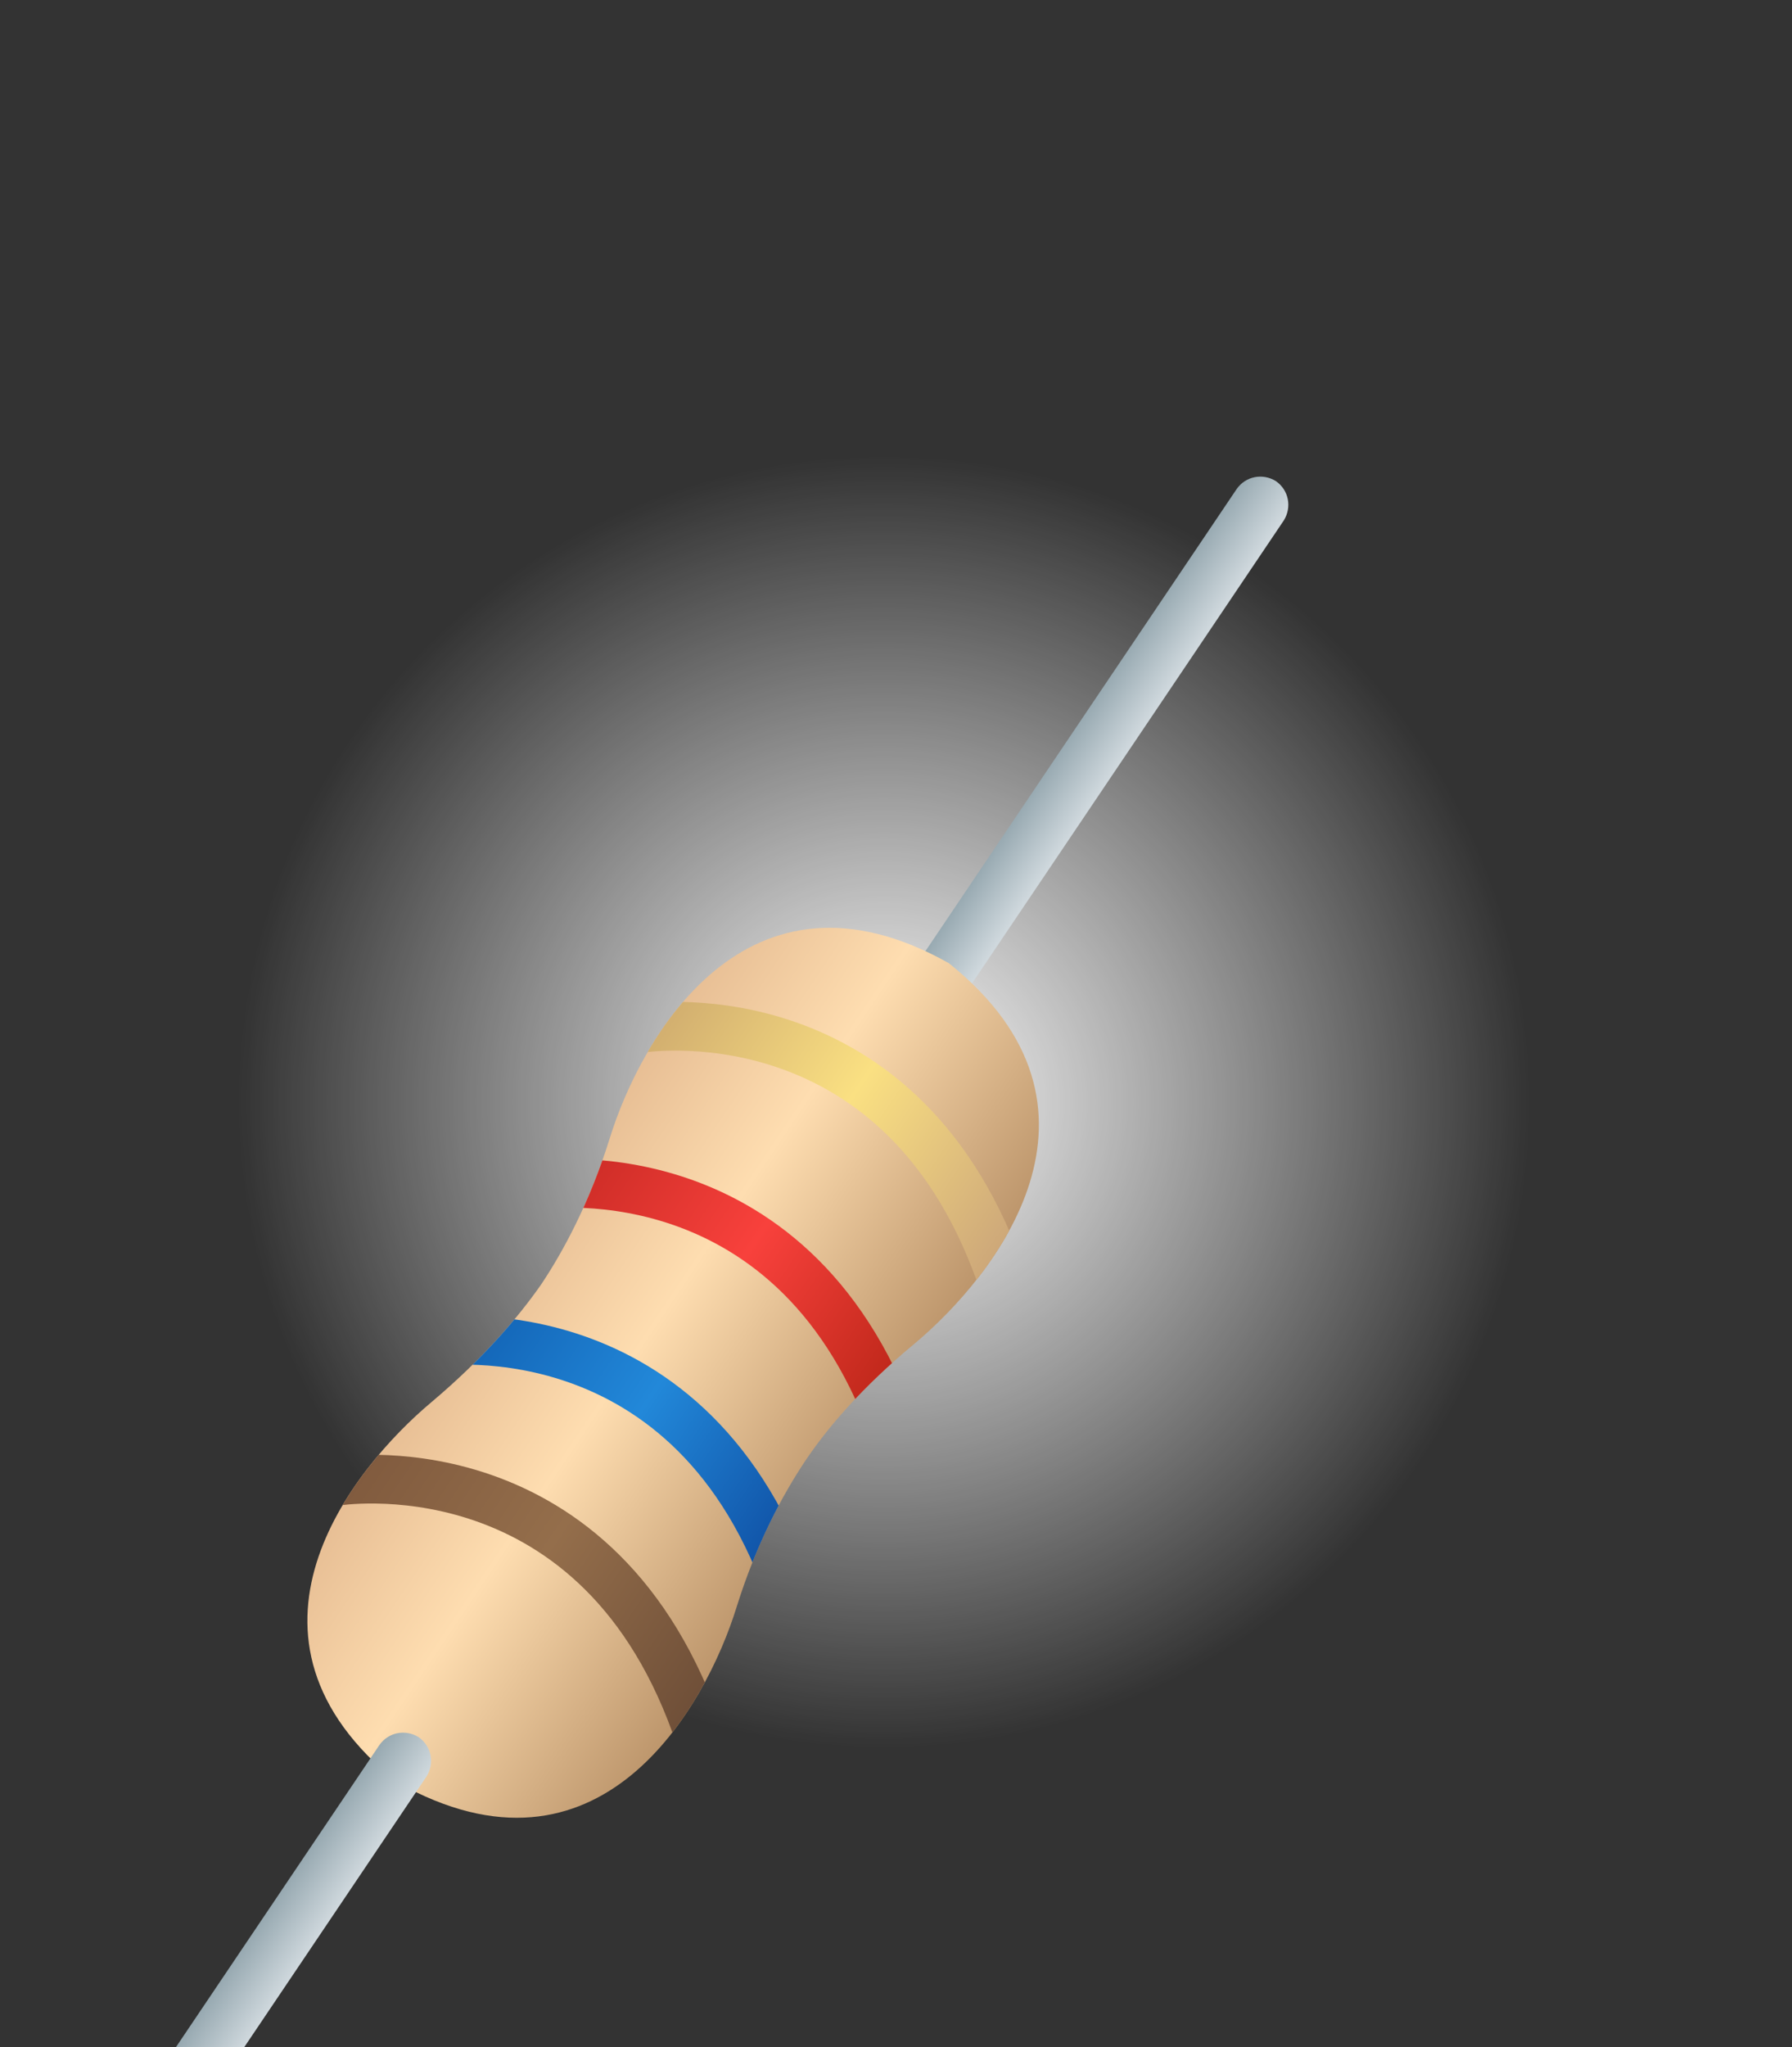 <?xml version="1.0" encoding="utf-8"?>
<!-- Generator: Adobe Illustrator 17.1.0, SVG Export Plug-In . SVG Version: 6.00 Build 0)  -->
<!DOCTYPE svg PUBLIC "-//W3C//DTD SVG 1.1//EN" "http://www.w3.org/Graphics/SVG/1.1/DTD/svg11.dtd">
<svg version="1.1" xmlns="http://www.w3.org/2000/svg" xmlns:xlink="http://www.w3.org/1999/xlink" x="0px" y="0px" width="178.1px"
	 height="203.4px" viewBox="0 0 178.1 203.4" enable-background="new 0 0 178.1 203.4" xml:space="preserve">
<rect x="0" y="0" width="178.1" height="203.4" fill="#333333" stroke="none"/>
<g id="Слой_1">
	<g>
		<defs>
			<path id="SVGID_11727_" d="M217.3,196.4c0,3.9-3.1,7-7,7H7c-3.9,0-7-3.1-7-7V-21c0-3.9,3.1-7,7-7h203.3c3.9,0,7,3.1,7,7V196.4z"
				/>
		</defs>
		<clipPath id="SVGID_2_">
			<use xlink:href="#SVGID_11727_"  overflow="visible"/>
		</clipPath>
		<radialGradient id="SVGID_4_" cx="87.864" cy="109.487" r="100.971" gradientUnits="userSpaceOnUse">
			<stop  offset="0" style="stop-color:#FFFFFF"/>
			<stop  offset="0.636" style="stop-color:#FFFFFF;stop-opacity:0"/>
		</radialGradient>
		<circle clip-path="url(#SVGID_2_)" fill="url(#SVGID_4_)" cx="87.9" cy="109.5" r="101"/>
		<g clip-path="url(#SVGID_2_)">
			
				<linearGradient id="SVGID_6_" gradientUnits="userSpaceOnUse" x1="-2528.701" y1="486.332" x2="-2523.015" y2="486.332" gradientTransform="matrix(0.83 0.558 -0.558 0.83 2468.106 1092.687)">
				<stop  offset="0" style="stop-color:#96A8B0"/>
				<stop  offset="1" style="stop-color:#CFD8DD"/>
			</linearGradient>
			<path fill="url(#SVGID_6_)" d="M79.3,123.4c-0.9,1.3-2.6,1.6-3.9,0.8l0,0c-1.3-0.9-1.6-2.6-0.8-3.9l48.3-71.7
				c0.9-1.3,2.6-1.6,3.9-0.8l0,0c1.3,0.9,1.6,2.6,0.8,3.9L79.3,123.4z"/>
			
				<linearGradient id="SVGID_8_" gradientUnits="userSpaceOnUse" x1="-2546.073" y1="547.227" x2="-2506.15" y2="547.227" gradientTransform="matrix(0.83 0.558 -0.558 0.83 2468.106 1092.687)">
				<stop  offset="0" style="stop-color:#E7BE94"/>
				<stop  offset="0.4" style="stop-color:#FEDDB0"/>
				<stop  offset="1" style="stop-color:#BD966C"/>
			</linearGradient>
			<path fill="url(#SVGID_8_)" d="M53.8,127.6c2.2-3.3,4.8-8.1,6.8-14.5c3.1-10,13.6-28.7,33.7-17.4c18,14.4,4.6,31.1-3.4,37.8
				c-5.2,4.3-8.7,8.4-10.9,11.7s-4.8,8.1-6.8,14.5c-3.1,10-13.6,28.7-33.7,17.4c-18-14.4-4.6-31.1,3.4-37.8
				C48,135,51.5,130.9,53.8,127.6z"/>
			
				<linearGradient id="SVGID_10_" gradientUnits="userSpaceOnUse" x1="-2529.649" y1="637.381" x2="-2523.963" y2="637.381" gradientTransform="matrix(0.83 0.558 -0.558 0.83 2468.106 1092.687)">
				<stop  offset="0" style="stop-color:#96A8B0"/>
				<stop  offset="1" style="stop-color:#CFD8DD"/>
			</linearGradient>
			<path fill="url(#SVGID_10_)" d="M-5.9,248.2c-0.9,1.3-2.6,1.6-3.9,0.8l0,0c-1.3-0.9-1.6-2.6-0.8-3.9l48.3-71.7
				c0.9-1.3,2.6-1.6,3.9-0.8l0,0c1.3,0.9,1.6,2.6,0.8,3.9L-5.9,248.2z"/>
			<g>
				<defs>
					<path id="SVGID_11733_" d="M53.8,127.6c2.2-3.3,4.8-8.1,6.8-14.5c3.1-10,13.6-28.7,33.7-17.4c18,14.4,4.6,31.1-3.4,37.8
						c-5.2,4.3-8.7,8.4-10.9,11.7s-4.8,8.1-6.8,14.5c-3.1,10-13.6,28.7-33.7,17.4c-18-14.4-4.6-31.1,3.4-37.8
						C48,135,51.5,130.9,53.8,127.6z"/>
				</defs>
				<clipPath id="SVGID_12_">
					<use xlink:href="#SVGID_11733_"  overflow="visible"/>
				</clipPath>
				
					<linearGradient id="SVGID_14_" gradientUnits="userSpaceOnUse" x1="-2549.561" y1="554.169" x2="-2503.345" y2="554.169" gradientTransform="matrix(0.83 0.558 -0.558 0.83 2468.106 1092.687)">
					<stop  offset="4.301075e-002" style="stop-color:#105EB0"/>
					<stop  offset="0.5" style="stop-color:#2288D9"/>
					<stop  offset="0.93" style="stop-color:#0F4FA3"/>
				</linearGradient>
				<path clip-path="url(#SVGID_12_)" fill="none" stroke="url(#SVGID_14_)" stroke-width="4.843" stroke-miterlimit="10" d="
					M42.5,133.4c0,0,25.5-4.3,35.8,24.1"/>
				
					<linearGradient id="SVGID_16_" gradientUnits="userSpaceOnUse" x1="-2549.561" y1="535.367" x2="-2503.345" y2="535.367" gradientTransform="matrix(0.83 0.558 -0.558 0.83 2468.106 1092.687)">
					<stop  offset="3.763441e-002" style="stop-color:#C62923"/>
					<stop  offset="0.5" style="stop-color:#F8413C"/>
					<stop  offset="0.935" style="stop-color:#BB2618"/>
				</linearGradient>
				<path clip-path="url(#SVGID_12_)" fill="none" stroke="url(#SVGID_16_)" stroke-width="4.843" stroke-miterlimit="10" d="
					M53,117.8c0,0,25.5-4.3,35.8,24.1"/>
				
					<linearGradient id="SVGID_18_" gradientUnits="userSpaceOnUse" x1="-2549.561" y1="516.582" x2="-2503.345" y2="516.582" gradientTransform="matrix(0.83 0.558 -0.558 0.83 2468.106 1092.687)">
					<stop  offset="0" style="stop-color:#CBA66C"/>
					<stop  offset="0.5" style="stop-color:#FAE082"/>
					<stop  offset="1" style="stop-color:#C8A178"/>
				</linearGradient>
				<path clip-path="url(#SVGID_12_)" fill="none" stroke="url(#SVGID_18_)" stroke-width="4.843" stroke-miterlimit="10" d="
					M63.5,102.2c0,0,25.5-4.3,35.8,24.1"/>
				
					<linearGradient id="SVGID_20_" gradientUnits="userSpaceOnUse" x1="-2549.561" y1="570.807" x2="-2503.345" y2="570.807" gradientTransform="matrix(0.83 0.558 -0.558 0.83 2468.106 1092.687)">
					<stop  offset="3.225806e-002" style="stop-color:#7F593D"/>
					<stop  offset="0.5" style="stop-color:#946E4B"/>
					<stop  offset="0.952" style="stop-color:#6F4F38"/>
				</linearGradient>
				<path clip-path="url(#SVGID_12_)" fill="none" stroke="url(#SVGID_20_)" stroke-width="4.843" stroke-miterlimit="10" d="
					M33.3,147.2c0,0,25.5-4.3,35.8,24.1"/>
			</g>
		</g>
	</g>
</g>
<g id="Слой_2">
</g>
<g id="Слой_3">
</g>
<g id="Слой_4">
</g>
<g id="Слой_5">
</g>
</svg>
